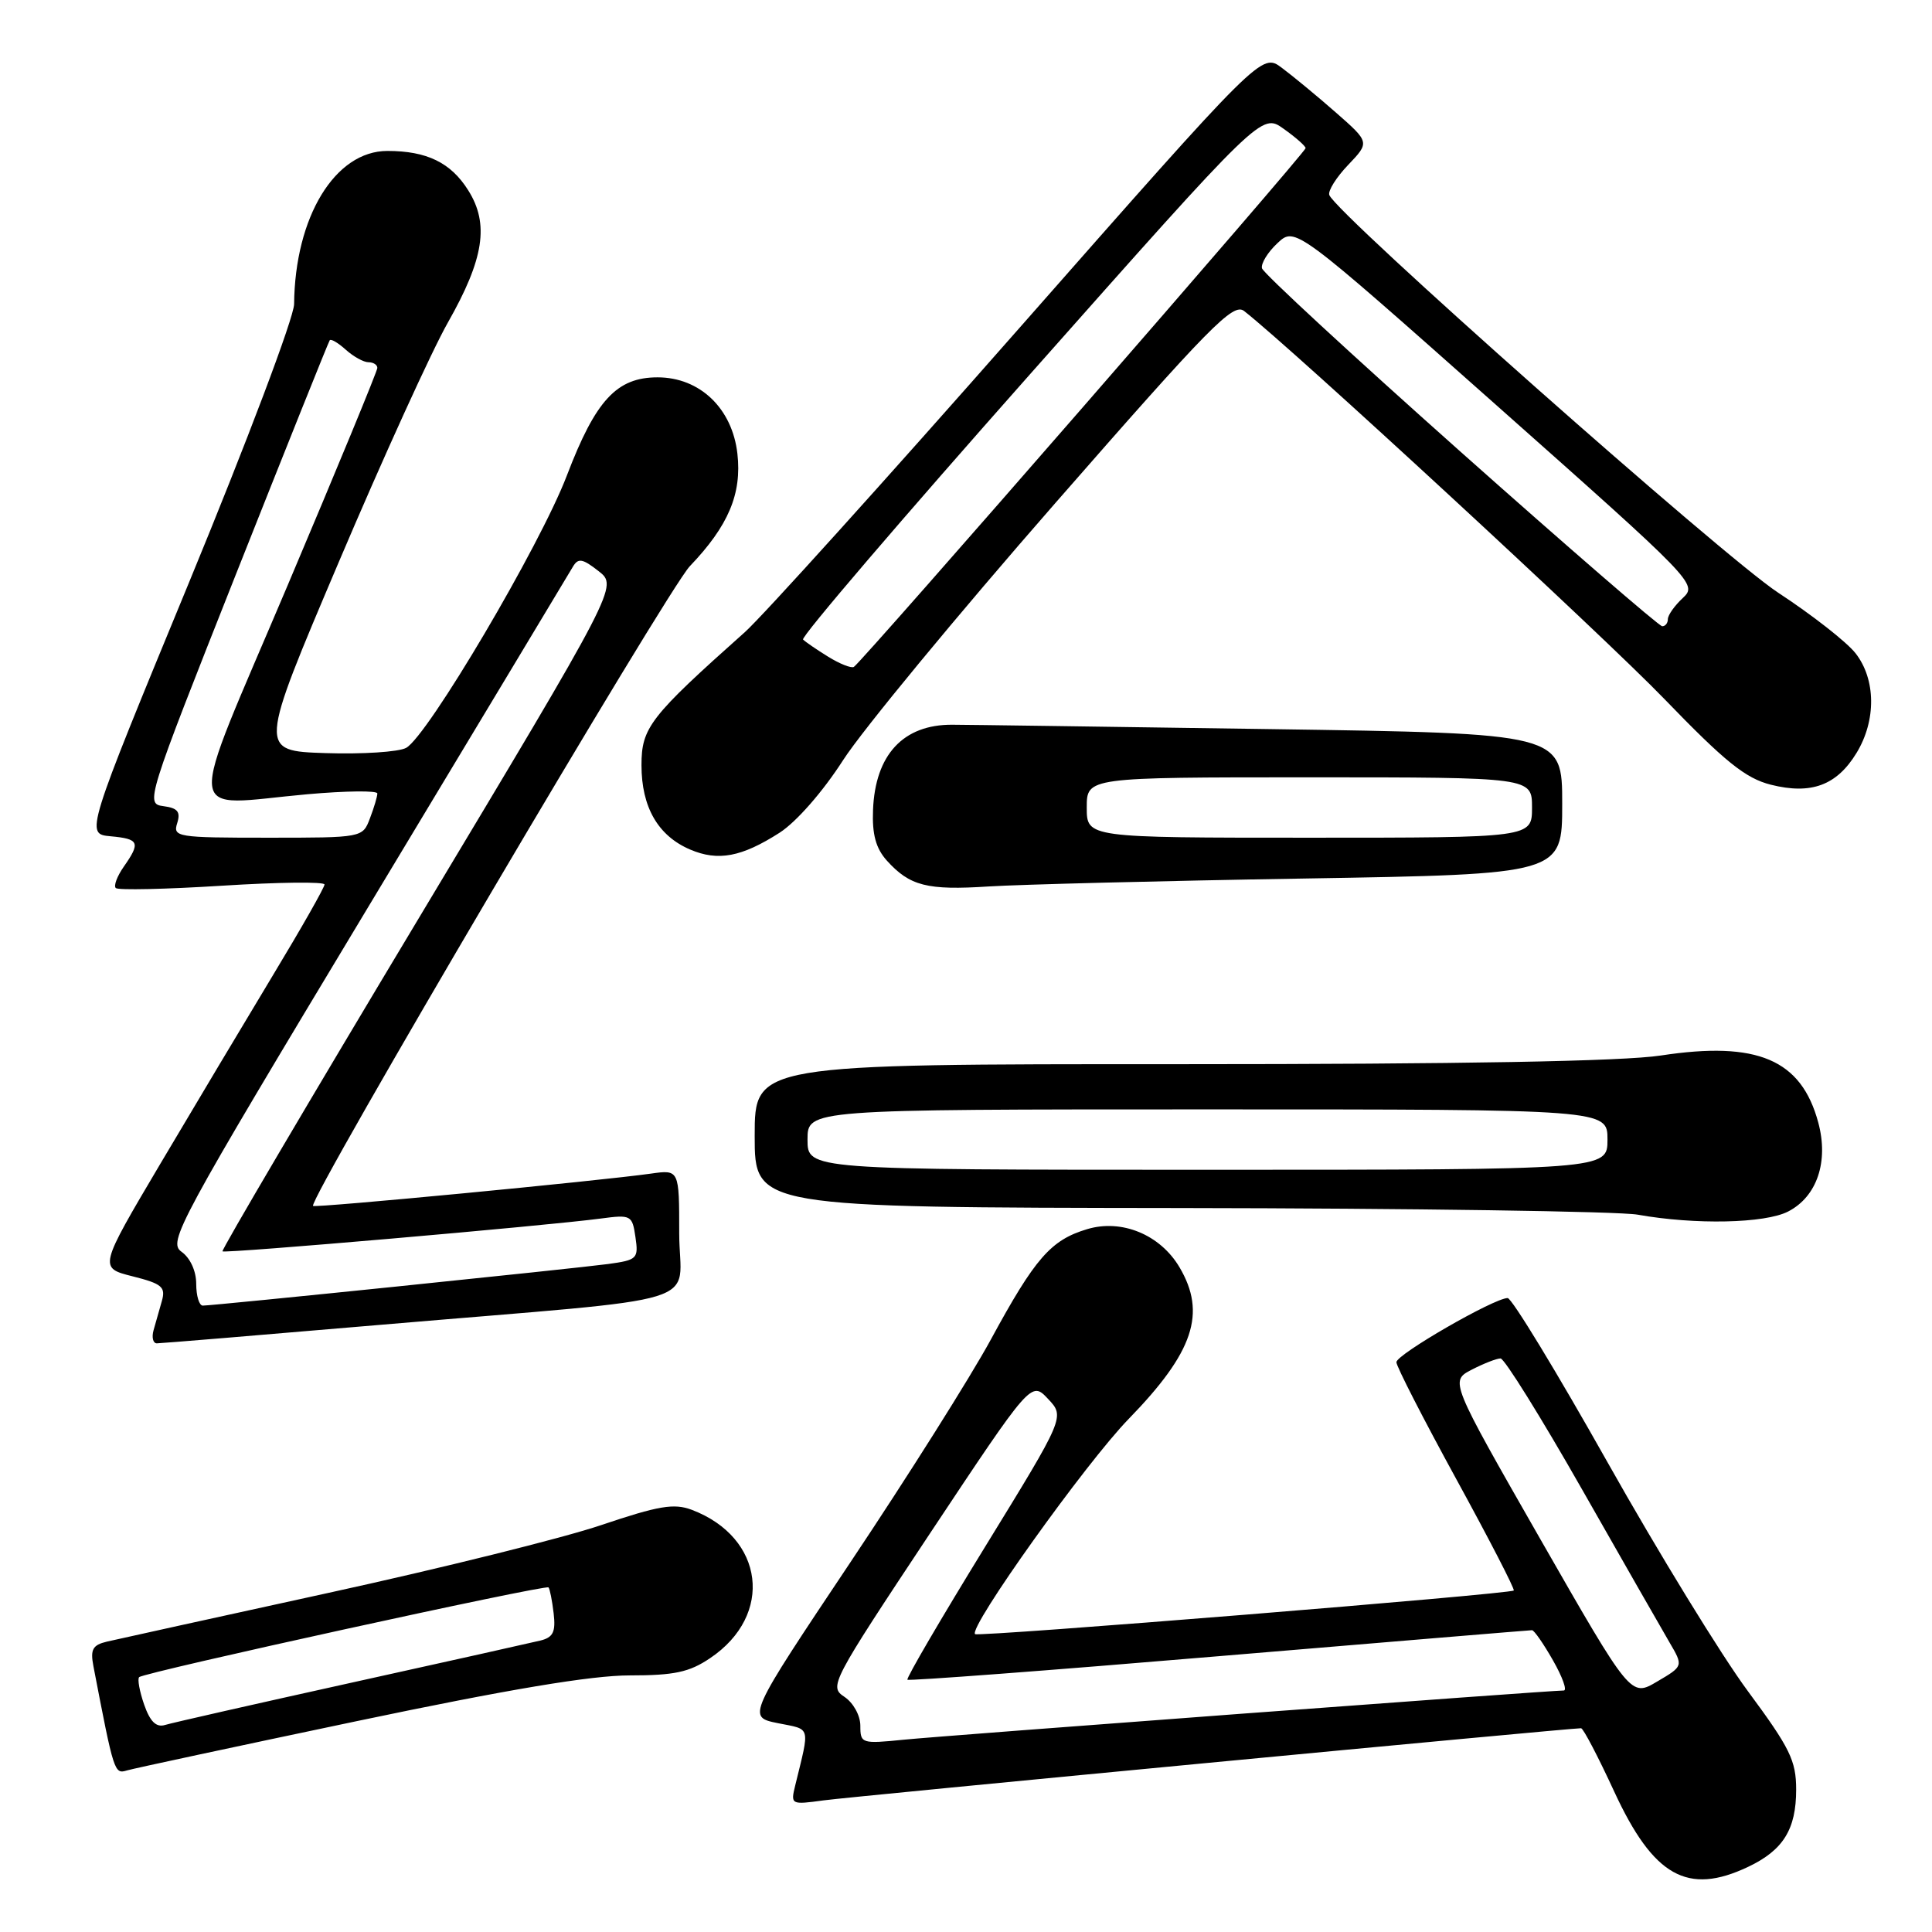 <?xml version="1.0" encoding="UTF-8" standalone="no"?>
<!DOCTYPE svg PUBLIC "-//W3C//DTD SVG 1.1//EN" "http://www.w3.org/Graphics/SVG/1.1/DTD/svg11.dtd" >
<svg xmlns="http://www.w3.org/2000/svg" xmlns:xlink="http://www.w3.org/1999/xlink" version="1.1" viewBox="0 0 256 256">
 <g >
 <path fill="currentColor"
d=" M 231.63 247.37 C 236.28 245.17 238.00 242.40 238.00 237.14 C 238.00 233.29 237.19 231.64 231.62 224.11 C 228.11 219.38 219.73 205.71 213.00 193.75 C 206.27 181.79 200.32 172.00 199.77 172.00 C 197.99 172.00 185.01 179.48 185.03 180.50 C 185.03 181.05 188.60 188.01 192.96 195.98 C 197.32 203.94 200.75 210.59 200.58 210.75 C 200.12 211.22 129.59 216.93 129.20 216.53 C 128.31 215.65 143.88 193.84 149.57 188.00 C 158.16 179.17 159.89 174.01 156.29 167.92 C 153.74 163.60 148.63 161.49 144.05 162.87 C 139.24 164.31 137.16 166.69 131.29 177.50 C 128.60 182.45 120.23 195.72 112.69 207.00 C 98.99 227.50 98.99 227.50 103.08 228.33 C 107.51 229.22 107.33 228.55 105.37 236.58 C 104.75 239.12 104.81 239.15 109.12 238.56 C 112.74 238.06 207.88 229.00 209.50 229.00 C 209.79 229.00 211.77 232.79 213.90 237.41 C 219.09 248.63 223.61 251.18 231.63 247.37 Z  M 47.32 228.05 C 67.37 223.84 78.36 222.00 83.43 222.00 C 89.35 222.00 91.34 221.58 94.10 219.71 C 102.57 214.01 101.29 203.71 91.67 200.06 C 89.31 199.17 87.29 199.51 79.67 202.08 C 74.63 203.79 58.35 207.83 43.50 211.07 C 28.65 214.32 15.46 217.22 14.18 217.52 C 12.27 217.97 11.95 218.56 12.38 220.79 C 15.11 234.98 15.15 235.09 16.83 234.59 C 17.75 234.32 31.47 231.38 47.32 228.05 Z  M 50.60 175.53 C 95.05 171.74 90.00 173.29 90.00 163.42 C 90.00 154.98 90.00 154.98 86.25 155.51 C 79.27 156.49 41.75 160.08 41.48 159.79 C 40.78 159.04 88.45 78.11 91.41 75.02 C 96.52 69.68 98.31 65.44 97.71 60.12 C 97.03 54.11 92.73 50.00 87.13 50.00 C 81.72 50.00 78.93 53.02 75.12 62.99 C 71.57 72.31 56.64 97.58 53.81 99.10 C 52.81 99.64 48.00 99.95 43.13 99.79 C 34.26 99.50 34.26 99.50 44.88 74.50 C 50.72 60.75 57.23 46.45 59.35 42.73 C 64.13 34.31 64.85 29.68 62.05 25.23 C 59.75 21.55 56.56 20.00 51.33 20.00 C 44.40 20.00 39.08 28.73 38.97 40.30 C 38.95 42.07 32.75 58.49 25.12 77.00 C 11.30 110.50 11.30 110.50 14.65 110.81 C 18.45 111.16 18.65 111.63 16.40 114.84 C 15.52 116.10 15.04 117.37 15.34 117.67 C 15.64 117.97 21.98 117.83 29.44 117.36 C 36.90 116.89 43.00 116.82 43.00 117.20 C 43.00 117.59 39.93 122.99 36.18 129.20 C 32.43 135.42 25.70 146.69 21.22 154.25 C 13.09 167.99 13.09 167.99 17.57 169.12 C 21.46 170.10 21.97 170.53 21.45 172.38 C 21.11 173.54 20.62 175.29 20.35 176.25 C 20.08 177.21 20.28 178.00 20.78 178.00 C 21.28 178.00 34.70 176.89 50.60 175.53 Z  M 236.94 160.53 C 240.76 158.56 242.33 153.93 240.93 148.74 C 238.68 140.39 232.86 137.91 220.07 139.86 C 215.03 140.63 193.68 141.01 156.25 141.01 C 100.00 141.00 100.00 141.00 100.00 150.50 C 100.00 160.00 100.00 160.00 156.25 160.07 C 187.19 160.11 214.53 160.51 217.00 160.95 C 224.63 162.31 233.88 162.11 236.94 160.53 Z  M 172.75 116.41 C 207.00 115.84 207.00 115.84 207.00 106.51 C 207.00 97.18 207.00 97.18 168.25 96.61 C 146.94 96.30 128.00 96.03 126.17 96.03 C 119.68 96.00 115.96 100.01 115.68 107.34 C 115.55 110.56 116.06 112.41 117.50 114.02 C 120.55 117.40 122.85 117.99 131.00 117.46 C 135.12 117.20 153.91 116.72 172.75 116.41 Z  M 103.30 110.34 C 105.52 108.91 109.03 104.91 111.73 100.70 C 114.28 96.74 126.90 81.45 139.79 66.71 C 160.38 43.16 163.41 40.08 164.85 41.21 C 171.26 46.22 212.39 84.18 220.50 92.58 C 228.59 100.96 231.29 103.13 234.65 103.98 C 239.99 105.32 243.38 104.07 246.00 99.77 C 248.63 95.46 248.57 90.00 245.86 86.55 C 244.69 85.06 240.07 81.45 235.61 78.53 C 228.36 73.78 177.03 28.31 176.14 25.84 C 175.94 25.29 177.07 23.49 178.64 21.85 C 181.50 18.85 181.50 18.85 177.00 14.90 C 174.53 12.73 171.30 10.07 169.84 8.98 C 167.18 6.99 167.18 6.99 135.04 43.50 C 117.36 63.59 101.01 81.70 98.70 83.76 C 86.11 94.98 85.00 96.41 85.00 101.39 C 85.00 106.95 87.19 110.75 91.45 112.57 C 95.15 114.15 98.27 113.56 103.30 110.34 Z  M 114.00 228.67 C 114.00 227.31 113.07 225.63 111.89 224.84 C 109.83 223.48 110.11 222.96 123.21 203.21 C 136.64 182.99 136.64 182.99 138.87 185.36 C 141.11 187.74 141.11 187.74 130.51 204.99 C 124.68 214.48 120.05 222.39 120.24 222.57 C 120.42 222.75 139.00 221.35 161.53 219.45 C 184.06 217.56 202.72 216.01 203.00 216.01 C 203.28 216.01 204.53 217.81 205.78 220.01 C 207.03 222.20 207.68 224.00 207.21 224.00 C 205.34 224.00 125.11 229.98 119.75 230.52 C 114.17 231.08 114.00 231.03 114.00 228.67 Z  M 204.10 203.94 C 192.12 182.99 192.12 182.99 195.01 181.49 C 196.60 180.67 198.32 180.00 198.83 180.00 C 199.34 180.00 204.17 187.76 209.57 197.25 C 214.97 206.74 220.21 215.91 221.22 217.63 C 223.06 220.77 223.06 220.77 219.57 222.82 C 216.09 224.88 216.09 224.88 204.10 203.94 Z  M 19.10 225.87 C 18.49 224.11 18.19 222.47 18.44 222.23 C 19.06 221.60 72.28 209.94 72.68 210.34 C 72.85 210.52 73.16 212.06 73.36 213.76 C 73.65 216.24 73.30 216.96 71.61 217.38 C 70.45 217.66 59.15 220.19 46.50 222.98 C 33.85 225.78 22.76 228.29 21.86 228.57 C 20.70 228.92 19.89 228.13 19.10 225.87 Z  M 26.00 170.12 C 26.00 168.42 25.21 166.69 24.06 165.87 C 22.23 164.57 23.46 162.28 48.60 120.50 C 63.17 96.30 75.46 75.86 75.92 75.08 C 76.62 73.91 77.19 74.01 79.32 75.68 C 81.88 77.69 81.88 77.69 55.53 121.60 C 41.04 145.74 29.32 165.64 29.48 165.81 C 29.79 166.12 72.16 162.45 79.63 161.46 C 83.61 160.93 83.78 161.02 84.20 163.92 C 84.62 166.78 84.44 166.96 80.57 167.49 C 76.19 168.08 28.31 173.00 26.87 173.00 C 26.39 173.00 26.00 171.70 26.00 170.12 Z  M 23.48 109.07 C 23.95 107.57 23.55 107.07 21.66 106.82 C 19.25 106.50 19.37 106.13 31.30 76.00 C 37.95 59.23 43.52 45.32 43.69 45.09 C 43.85 44.86 44.81 45.43 45.82 46.34 C 46.83 47.25 48.18 48.00 48.83 48.00 C 49.47 48.00 50.00 48.34 50.00 48.75 C 50.00 49.16 44.66 62.10 38.14 77.50 C 24.46 109.79 24.17 106.72 40.75 105.24 C 45.84 104.79 50.00 104.74 50.00 105.14 C 50.00 105.54 49.56 107.02 49.02 108.43 C 48.05 111.00 48.05 111.00 35.46 111.00 C 23.47 111.00 22.89 110.91 23.48 109.07 Z  M 107.00 151.00 C 107.00 147.00 107.00 147.00 160.00 147.00 C 213.00 147.00 213.00 147.00 213.00 151.00 C 213.00 155.00 213.00 155.00 160.00 155.00 C 107.00 155.00 107.00 155.00 107.00 151.00 Z  M 144.00 107.00 C 144.00 103.00 144.00 103.00 173.50 103.00 C 203.00 103.00 203.00 103.00 203.00 107.00 C 203.00 111.00 203.00 111.00 173.50 111.00 C 144.00 111.00 144.00 111.00 144.00 107.00 Z  M 109.74 87.02 C 108.23 86.09 106.73 85.06 106.41 84.74 C 106.09 84.42 119.63 68.60 136.50 49.57 C 167.17 14.98 167.17 14.98 170.08 17.06 C 171.69 18.20 173.00 19.36 173.00 19.63 C 173.00 20.21 114.11 87.83 113.14 88.37 C 112.79 88.57 111.26 87.96 109.74 87.02 Z  M 193.50 59.83 C 179.20 47.10 167.37 36.18 167.22 35.55 C 167.06 34.93 167.98 33.42 169.27 32.22 C 171.61 30.02 171.61 30.02 198.29 53.70 C 224.60 77.05 224.94 77.40 222.99 79.23 C 221.89 80.25 221.00 81.51 221.00 82.04 C 221.00 82.57 220.66 82.99 220.25 82.98 C 219.84 82.97 207.80 72.55 193.50 59.83 Z "/>
</g>
</svg>
